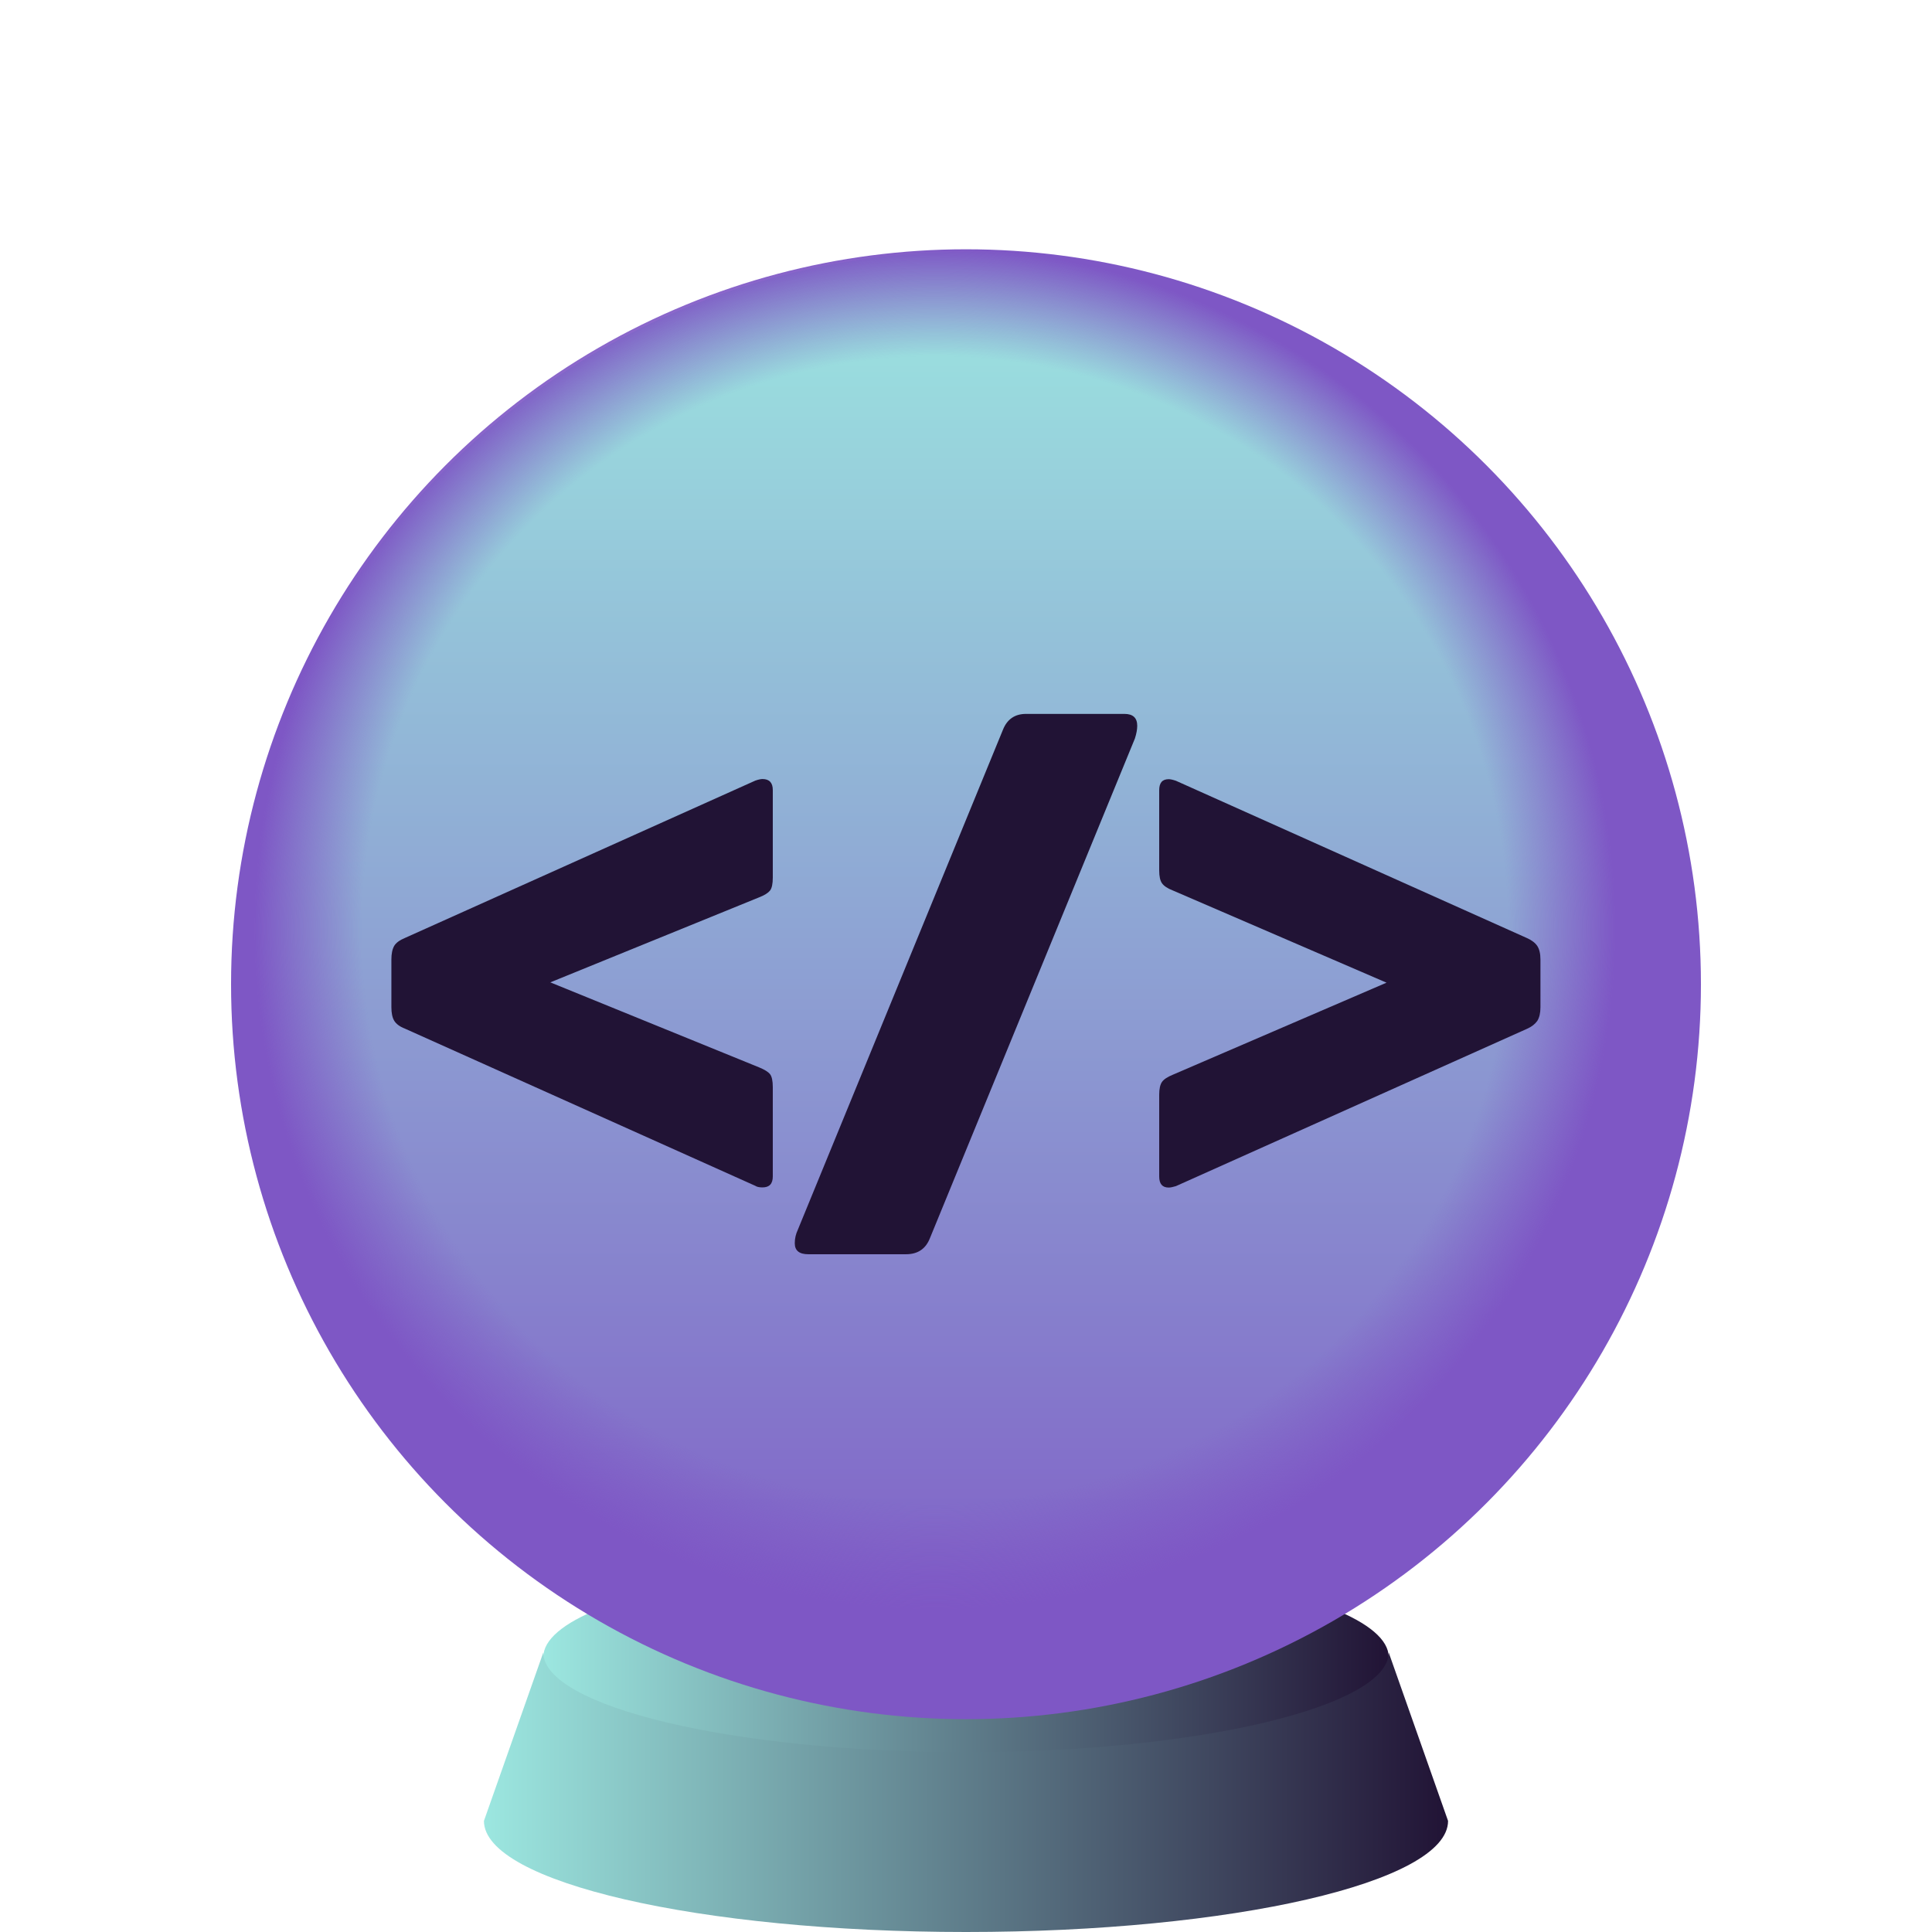 <?xml version="1.0" encoding="utf-8"?>
<svg xmlns="http://www.w3.org/2000/svg" xmlns:xlink="http://www.w3.org/1999/xlink"
	 viewBox="0 0 1240 1240" preserveAspectRatio="xMidYMid meet">
<style type="text/css">
	.st0{fill:url(#stand-top_00000055686327953781473870000010883305250272431034_);}
	.st1{fill:url(#stand-edge_00000169526702080790976160000018282116651632263840_);}
	.st2{fill:url(#color_00000005260586760315488230000007079342015366036636_);}
	.st3{fill:url(#shade_00000075145509937654004850000011546035214644081302_);}
	.st4{fill:#211335;}

	#ball {
    	animation: 4s linear infinite glow;
	}

	@keyframes glow {
		50% {
			filter:
				drop-shadow(0 0 2.5em rgb(156, 231, 224))
				drop-shadow(0 0 2.5em rgb(126, 87, 197))
				drop-shadow(0 0 2.5em rgb(126, 87, 197));
		}
		0%, 100% {
			filter:
				drop-shadow(0 0 2.5em rgba(156, 231, 224), 0.5)
				drop-shadow(0 0 3em rgba(126, 87, 197), 0.25)
				drop-shadow(0 0 3em rgba(126, 87, 197), 0.25);
		}
	}

	#content {
    	animation: 2s linear infinite float, 4s linear infinite fade;
	}

	@keyframes float {
		50% {
			transform: translate(0, 1em);
		}
		0%, 100% {
			transform: translate(0, -1em);
		}
	}

	@keyframes fade {
		50% {
			opacity: 75%;
		}
		0%, 100% {
			opacity: 50%;
		}
	}
</style>
<g id="stand">
	<g id="top">
		
			<linearGradient id="stand-top_00000182489466517992492720000007794189284561162156_" gradientUnits="userSpaceOnUse" x1="348.73" y1="334.4" x2="891.27" y2="334.4" gradientTransform="matrix(1 0 0 -1 0 1398)">
			<stop  offset="0" style="stop-color:#9CE7E0"/>
			<stop  offset="1" style="stop-color:#211335"/>
		</linearGradient>
		
			<ellipse id="stand-top" style="fill:url(#stand-top_00000182489466517992492720000007794189284561162156_);" cx="620" cy="1063.6" rx="271.3" ry="62.5"/>
	</g>
	<g id="edge">
		
			<linearGradient id="stand-edge_00000104689417857438419550000014869483876826429095_" gradientUnits="userSpaceOnUse" x1="310.6" y1="247.72" x2="929.4" y2="247.72" gradientTransform="matrix(1 0 0 -1 0 1398)">
			<stop  offset="0" style="stop-color:#9CE7E0"/>
			<stop  offset="1" style="stop-color:#211335"/>
		</linearGradient>
		<path id="stand-edge" style="fill:url(#stand-edge_00000104689417857438419550000014869483876826429095_);" d="M891.3,1060.6
			c0,34.5-121.5,64-271.3,64s-271.3-29.4-271.3-64l-38.1,108.1c0,39.4,138.5,71.3,309.4,71.3s309.4-31.9,309.4-71.3L891.3,1060.6z"
			/>
	</g>
</g>
<g id="ball">
	
	<linearGradient id="color_00000036935489068308917570000014001646261693772682_" gradientUnits="userSpaceOnUse" x1="620" y1="294.68" x2="620" y2="1238" gradientTransform="matrix(1 0 0 -1 0 1398)">
		<stop  offset="0" style="stop-color:#7E57C5"/>
		<stop  offset="1" style="stop-color:#9CE7E0"/>
	</linearGradient>
	<circle id="color" style="fill:url(#color_00000036935489068308917570000014001646261693772682_);" cx="620" cy="631.7" r="470"/>
	
	<radialGradient id="shade_00000133509109914943273820000018238021431908968339_" cx="600" cy="802.34" r="471.66" fx="600" fy="797.5" gradientTransform="matrix(1 0 0 -1 0 1398)" gradientUnits="userSpaceOnUse">
		<stop  offset="0.78" style="stop-color:#7E57C5;stop-opacity:0"/>
		<stop  offset="0.926" style="stop-color:#7E57C5"/>
	</radialGradient>
	
		<circle id="shade" style="fill:url(#shade_00000133509109914943273820000018238021431908968339_);" cx="620" cy="631.7" r="471.7"/>
	<g id="content">
		<path class="st4" d="M510.1,797.9c0-3.1,0.7-5.9,2-8.7l131.6-320.8c2.7-6.8,7.7-10.2,14.8-10.2h63.2c5.4,0,8.2,2.5,8.2,7.6
			c0,2.4-0.5,5.1-1.5,8.2L596.8,794.8c-2.7,6.8-7.8,10.2-15.3,10.2h-62.7C513,805,510.1,802.7,510.1,797.9L510.1,797.9z"/>
		<path class="st4" d="M259.9,660.2c-3.4-1.3-5.7-3.1-6.9-5.1c-1.2-2-1.8-4.9-1.8-8.7v-30.6c0-3.7,0.6-6.6,1.8-8.7
			c1.2-2,3.5-3.7,6.9-5.1l224.9-101c2-0.7,3.6-1,4.6-1c4.4,0,6.6,2.4,6.6,7.1v56.1c0,4.1-0.6,6.9-1.8,8.4c-1.2,1.5-3.5,3-6.9,4.3
			l-134.1,54.6l134.1,54.6c3.4,1.4,5.7,2.8,6.9,4.3s1.8,4.3,1.8,8.4V755c0,4.8-2.2,7.1-6.6,7.1c-2,0-3.6-0.3-4.6-1L259.9,660.2
			L259.9,660.2z"/>
		<path class="st4" d="M750.1,762.2c-4.1,0-6.1-2.4-6.1-7.1v-52.5c0-3.7,0.6-6.5,1.8-8.2c1.2-1.7,3.5-3.2,6.9-4.6l137.2-59.1
			l-137.2-59.2c-3.4-1.3-5.7-2.9-6.9-4.6c-1.2-1.7-1.8-4.4-1.8-8.2v-51.5c0-4.8,2-7.1,6.1-7.1c1,0,2.5,0.3,4.6,1l225.4,101
			c3.1,1.4,5.3,3.1,6.6,5.1c1.3,2,2,4.9,2,8.7v30.6c0,3.7-0.7,6.6-2,8.7c-1.4,2-3.6,3.8-6.6,5.1l-225.4,101
			C752.7,761.9,751.2,762.2,750.1,762.2L750.1,762.2z"/>
	</g>
</g>
</svg>
